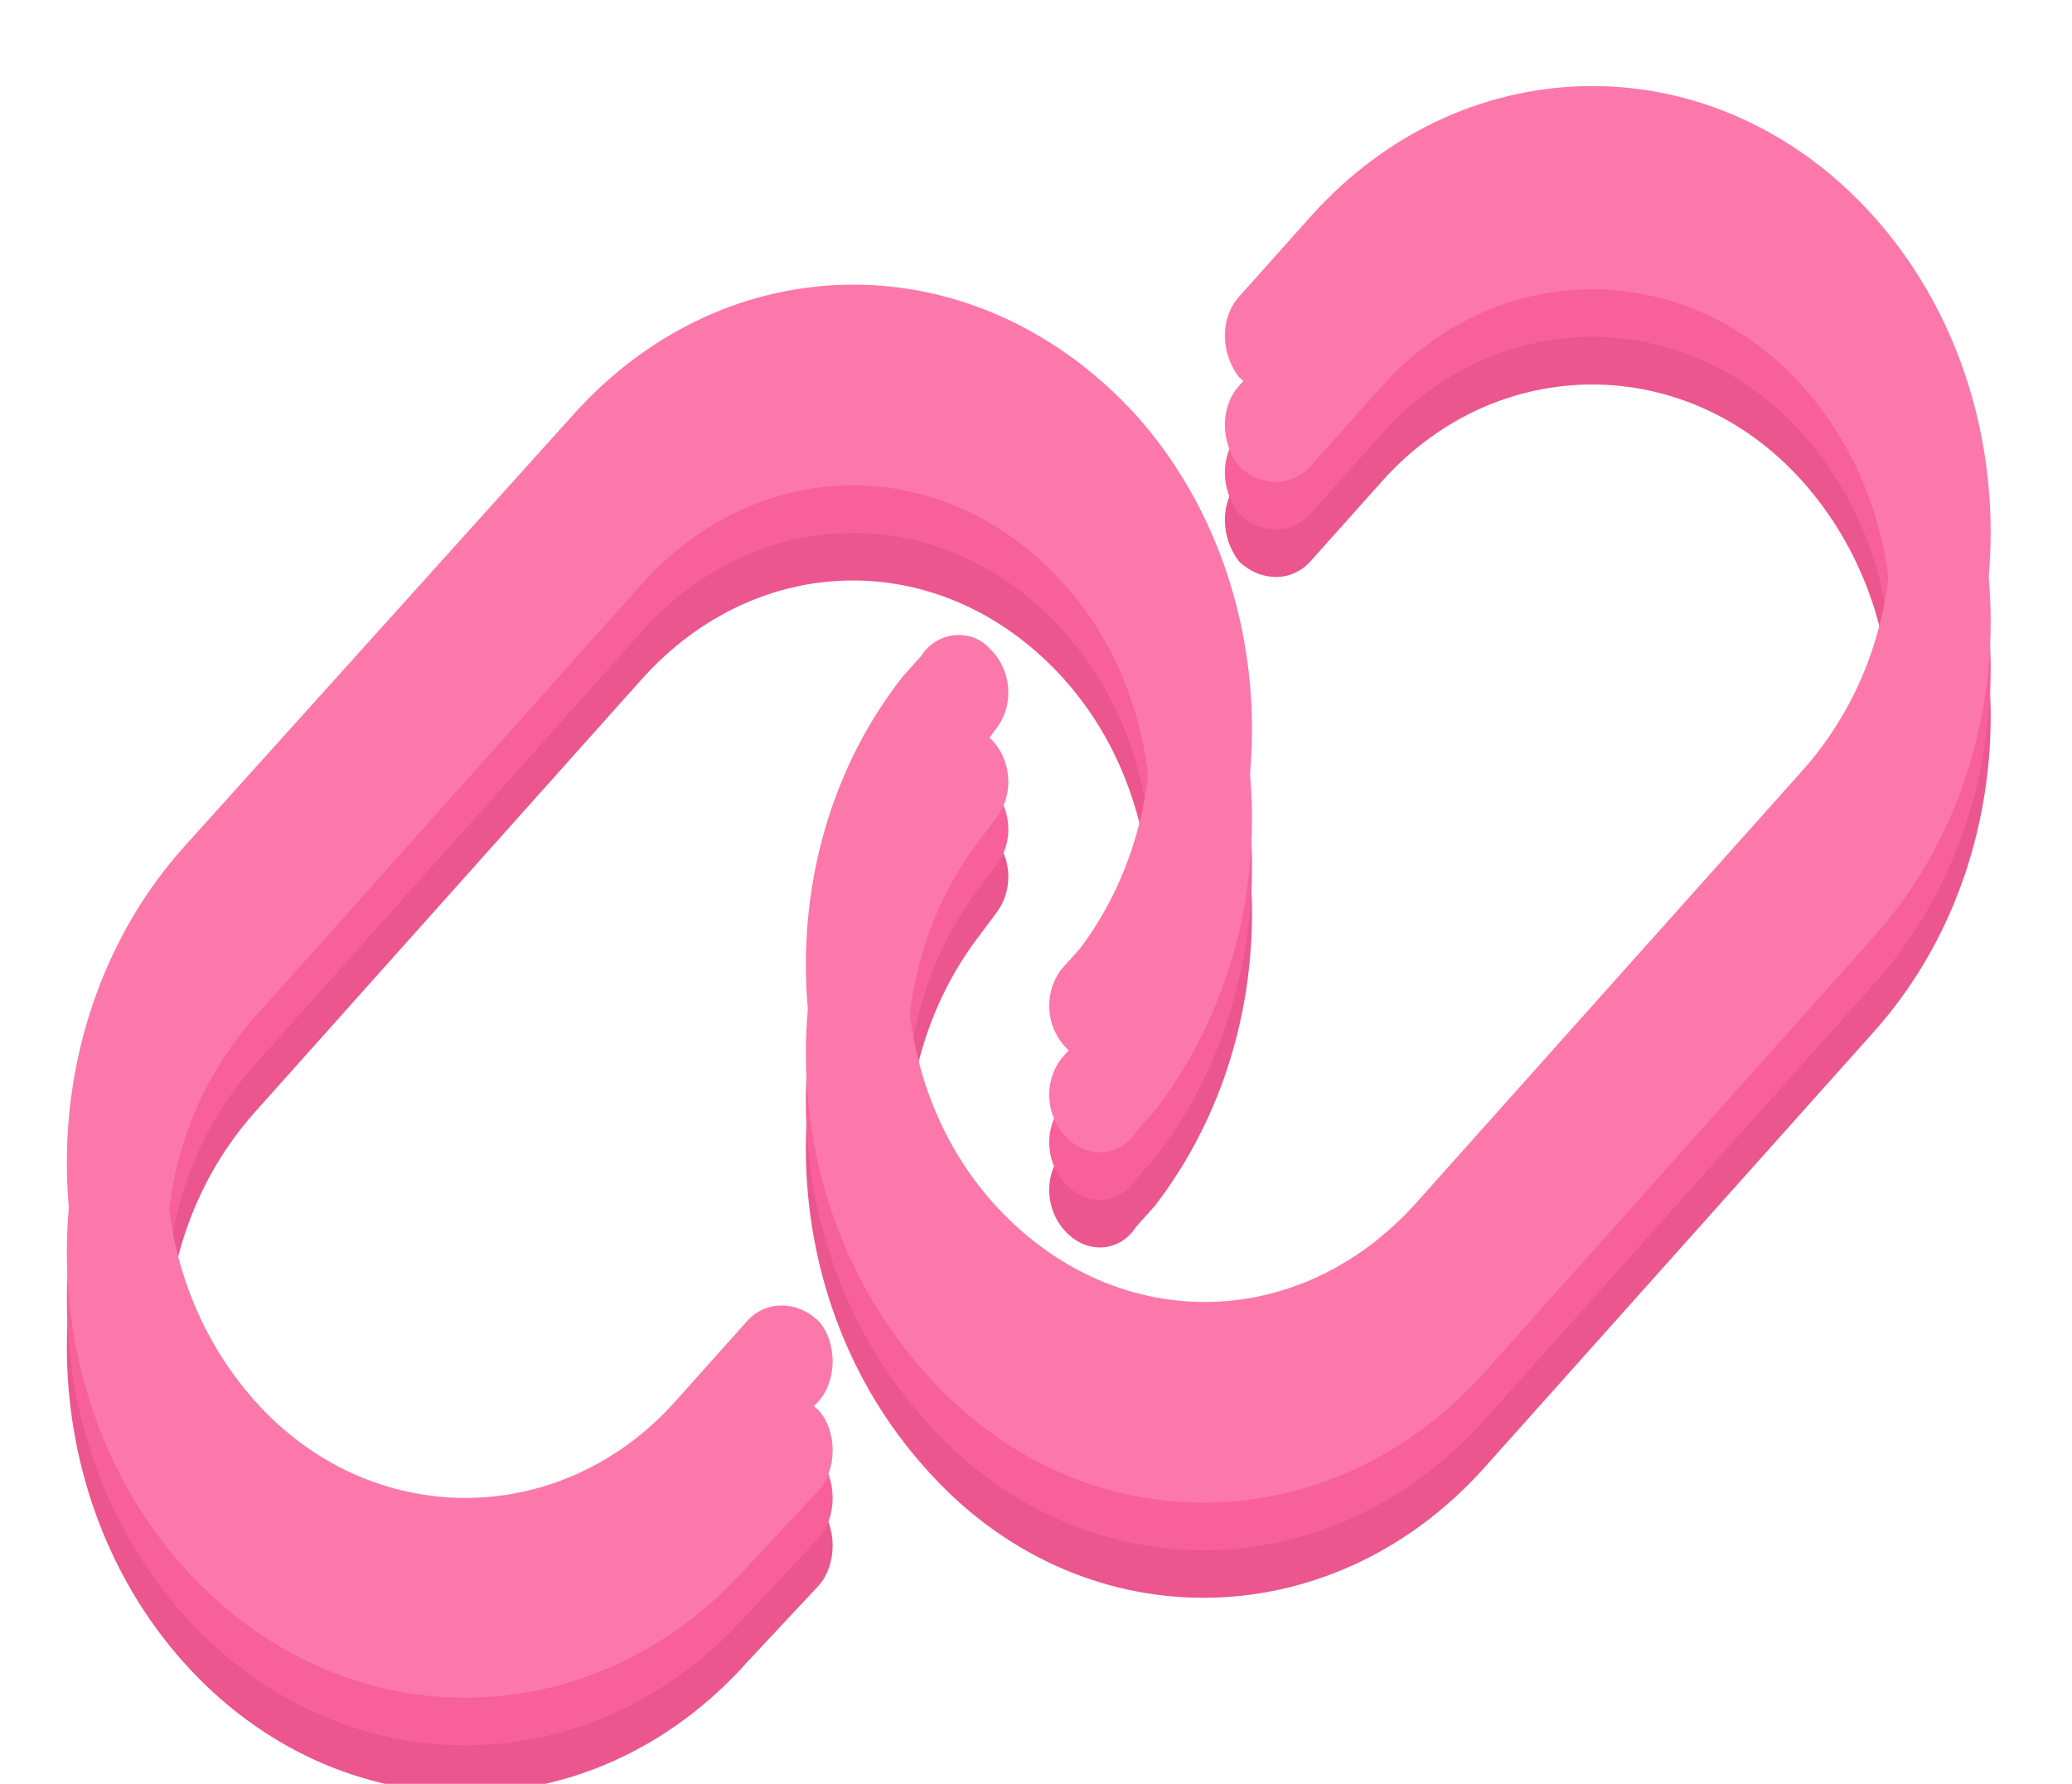 <svg width="180" height="155" viewBox="0 0 180 155" fill="none" xmlns="http://www.w3.org/2000/svg">
<g clip-path="url(#clip0_131_273)">
<path d="M162.794 89.643L128.99 127.485C115.468 142.621 93.563 142.621 80.312 127.485C67.331 112.953 66.52 89.945 78.419 74.808L80.042 72.992C81.394 70.873 84.369 70.57 85.991 72.387C87.884 74.203 88.155 77.23 86.532 79.349L85.18 81.166C76.255 92.67 76.796 109.926 86.261 120.521C96.538 132.025 112.764 132.025 123.04 120.521L156.574 82.983C166.85 71.478 166.85 53.315 156.574 41.811C146.568 30.61 130.071 30.61 120.065 41.811L113.846 48.773C112.223 50.59 109.519 50.59 107.626 48.773C106.003 46.654 106.003 43.627 107.626 41.811L113.846 34.848C127.367 19.711 149.272 19.711 162.794 34.848C176.315 49.984 176.315 74.505 162.794 89.643ZM15.949 89.643L49.753 52.103C63.275 36.967 84.909 36.967 98.701 52.103C111.412 66.332 112.223 89.34 100.324 104.779L98.701 106.596C97.349 108.715 94.645 109.018 92.752 107.201C90.859 105.385 90.588 102.357 92.211 100.239L93.834 98.422C102.488 86.918 101.946 69.662 92.482 59.067C82.205 47.563 65.979 47.563 55.703 59.067L22.169 96.605C11.892 108.109 11.892 126.273 22.169 137.777C32.175 148.978 48.671 148.978 58.677 137.777L64.897 130.815C66.52 128.998 69.224 128.998 71.117 130.815C72.74 132.631 72.74 135.961 71.117 137.777L64.897 144.438C51.376 159.574 29.471 159.574 15.949 144.438C2.427 129.301 2.427 104.779 15.949 89.643Z" fill="#EB568E"/>
<path d="M162.794 85.508L128.99 123.35C115.468 138.487 93.563 138.487 80.312 123.35C67.331 108.818 66.52 85.811 78.419 70.675L80.042 68.858C81.394 66.739 84.369 66.436 85.991 68.253C87.884 70.069 88.155 73.096 86.532 75.215L85.18 77.032C76.255 88.536 76.796 105.791 86.261 116.387C96.538 127.891 112.764 127.891 123.04 116.387L156.574 78.849C166.85 67.344 166.85 49.18 156.574 37.677C146.568 26.475 130.071 26.475 120.065 37.677L113.846 44.639C112.223 46.456 109.519 46.456 107.626 44.639C106.003 42.52 106.003 39.492 107.626 37.677L113.846 30.713C127.367 15.577 149.272 15.577 162.794 30.713C176.315 45.85 176.315 70.371 162.794 85.508ZM15.949 85.508L49.753 47.969C63.275 32.833 84.909 32.833 98.701 47.969C111.412 62.198 112.223 85.206 100.324 100.645L98.701 102.461C97.349 104.581 94.645 104.883 92.752 103.067C90.859 101.251 90.588 98.224 92.211 96.104L93.834 94.287C102.488 82.784 101.946 65.528 92.482 54.932C82.205 43.428 65.979 43.428 55.703 54.932L22.169 92.471C11.892 103.975 11.892 122.139 22.169 133.643C32.175 144.844 48.671 144.844 58.677 133.643L64.897 126.68C66.52 124.864 69.224 124.864 71.117 126.68C72.74 128.497 72.74 131.827 71.117 133.643L64.897 140.303C51.376 155.44 29.471 155.44 15.949 140.303C2.427 125.166 2.427 100.645 15.949 85.508Z" fill="#F86099"/>
<path d="M162.794 81.375L128.99 119.216C115.468 134.353 93.563 134.353 80.312 119.216C67.331 104.685 66.52 81.678 78.419 66.54L80.042 64.725C81.394 62.605 84.369 62.303 85.991 64.119C87.884 65.935 88.155 68.962 86.532 71.082L85.18 72.898C76.255 84.402 76.796 101.658 86.261 112.254C96.538 123.758 112.764 123.758 123.04 112.254L156.574 74.714C166.85 63.21 166.85 45.047 156.574 33.542C146.568 22.341 130.071 22.341 120.065 33.542L113.846 40.506C112.223 42.322 109.519 42.322 107.626 40.506C106.003 38.386 106.003 35.359 107.626 33.542L113.846 26.58C127.367 11.443 149.272 11.443 162.794 26.58C176.315 41.717 176.315 66.238 162.794 81.375ZM15.949 81.375L49.753 43.835C63.275 28.699 84.909 28.699 98.701 43.835C111.412 58.064 112.223 81.072 100.324 96.511L98.701 98.328C97.349 100.447 94.645 100.75 92.752 98.933C90.859 97.117 90.588 94.089 92.211 91.971L93.834 90.154C102.488 78.65 101.946 61.395 92.482 50.799C82.205 39.295 65.979 39.295 55.703 50.799L22.169 88.337C11.892 99.841 11.892 118.006 22.169 129.509C32.175 140.71 48.671 140.71 58.677 129.509L64.897 122.547C66.52 120.73 69.224 120.73 71.117 122.547C72.74 124.363 72.74 127.693 71.117 129.509L64.897 136.17C51.376 151.306 29.471 151.306 15.949 136.17C2.427 121.033 2.427 96.511 15.949 81.375Z" fill="#FC78AA"/>
<path d="M162.794 73.625L128.99 111.466C115.468 126.603 93.563 126.603 80.312 111.466C67.331 96.935 66.52 73.928 78.419 58.791L80.042 56.975C81.394 54.855 84.369 54.553 85.991 56.369C87.884 58.185 88.155 61.212 86.532 63.332L85.18 65.148C76.255 76.652 76.796 93.908 86.261 104.504C96.538 116.008 112.764 116.008 123.04 104.504L156.574 66.964C166.85 55.46 166.85 37.297 156.574 25.793C146.568 14.591 130.071 14.591 120.065 25.793L113.846 32.756C112.223 34.572 109.519 34.572 107.626 32.756C106.003 30.636 106.003 27.609 107.626 25.793L113.846 18.83C127.367 3.693 149.272 3.693 162.794 18.83C176.315 33.967 176.315 58.488 162.794 73.625ZM15.949 73.625L49.753 36.085C63.275 20.949 84.909 20.949 98.701 36.085C111.412 50.314 112.223 73.322 100.324 88.761L98.701 90.578C97.349 92.697 94.645 93 92.752 91.183C90.859 89.367 90.588 86.339 92.211 84.221L93.834 82.404C102.488 70.9 101.946 53.645 92.482 43.049C82.205 31.545 65.979 31.545 55.703 43.049L22.169 80.587C11.892 92.091 11.892 110.256 22.169 121.759C32.175 132.96 48.671 132.96 58.677 121.759L64.897 114.797C66.52 112.98 69.224 112.98 71.117 114.797C72.74 116.613 72.74 119.943 71.117 121.759L64.897 128.42C51.376 143.556 29.471 143.556 15.949 128.42C2.427 113.283 2.427 88.761 15.949 73.625Z" fill="#FC78AA"/>
</g>
<defs>
<clipPath id="clip0_131_273">
<rect width="180" height="155" fill="white"/>
</clipPath>
</defs>
</svg>
